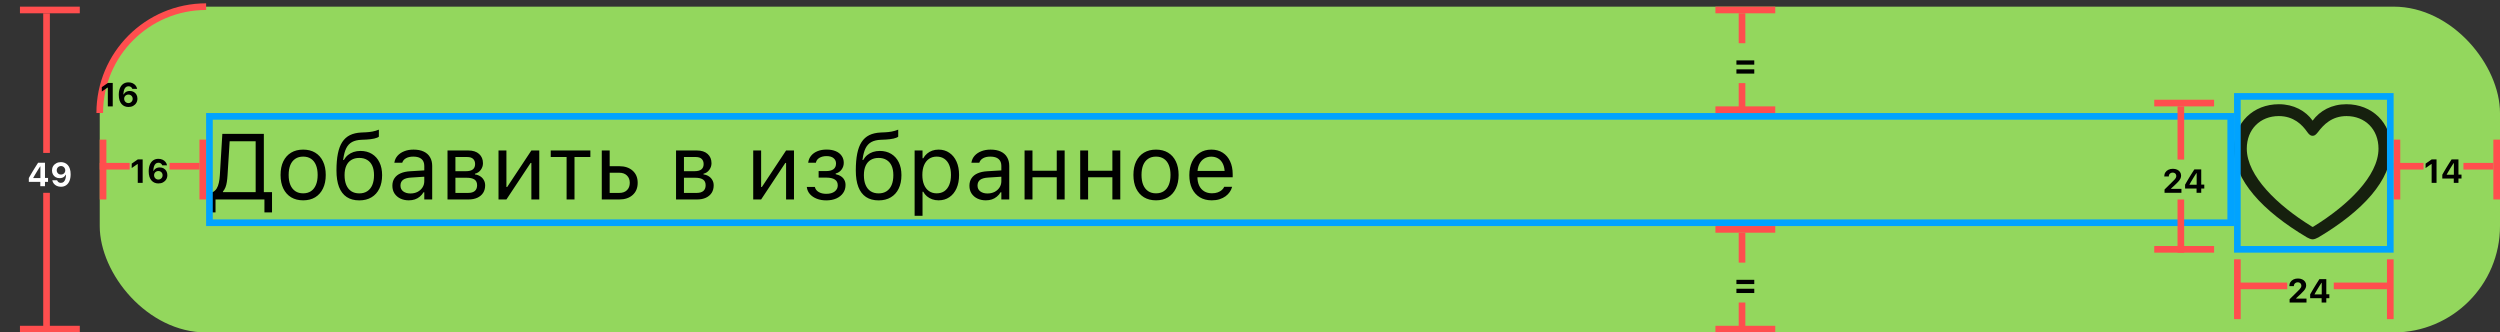 <svg width="376" height="50" viewBox="0 0 376 50" fill="none" xmlns="http://www.w3.org/2000/svg">
<rect x="0" y="0" width="376" height="50" fill="#333333" stroke="none"/>
<rect x="15" y="1" width="361" height="49" rx="16" fill="#93D75D"/>
<path d="M32.415 31.948H31.273V28.893H32.005C32.246 28.765 32.44 28.585 32.586 28.352C32.732 28.116 32.841 27.828 32.914 27.491C32.992 27.154 33.042 26.771 33.065 26.343L33.44 20.136H39.682V28.893H40.912V31.948H39.77V30H32.415V31.948ZM34.22 26.37C34.197 26.739 34.163 27.072 34.117 27.368C34.072 27.664 34.003 27.931 33.912 28.168C33.821 28.4 33.693 28.615 33.529 28.811V28.893H38.451V21.243H34.541L34.22 26.37ZM45.595 30.13C44.898 30.13 44.294 29.977 43.783 29.672C43.277 29.362 42.885 28.922 42.607 28.352C42.334 27.783 42.197 27.106 42.197 26.322V26.309C42.197 25.52 42.334 24.841 42.607 24.271C42.885 23.702 43.277 23.264 43.783 22.959C44.294 22.654 44.898 22.501 45.595 22.501C46.297 22.501 46.9 22.654 47.406 22.959C47.912 23.264 48.302 23.702 48.575 24.271C48.853 24.841 48.992 25.52 48.992 26.309V26.322C48.992 27.106 48.853 27.783 48.575 28.352C48.302 28.922 47.912 29.362 47.406 29.672C46.9 29.977 46.297 30.13 45.595 30.13ZM45.595 29.077C46.06 29.077 46.454 28.968 46.777 28.749C47.101 28.53 47.347 28.216 47.516 27.806C47.689 27.395 47.775 26.901 47.775 26.322V26.309C47.775 25.725 47.689 25.229 47.516 24.818C47.347 24.408 47.101 24.096 46.777 23.882C46.454 23.663 46.06 23.554 45.595 23.554C45.13 23.554 44.736 23.663 44.412 23.882C44.089 24.096 43.84 24.408 43.667 24.818C43.498 25.229 43.414 25.725 43.414 26.309V26.322C43.414 26.901 43.498 27.395 43.667 27.806C43.84 28.216 44.089 28.53 44.412 28.749C44.736 28.968 45.13 29.077 45.595 29.077ZM54.037 30.137C53.285 30.137 52.654 29.968 52.144 29.631C51.633 29.289 51.248 28.785 50.988 28.12C50.733 27.455 50.605 26.63 50.605 25.645V25.632C50.605 24.652 50.676 23.811 50.817 23.109C50.959 22.403 51.177 21.822 51.474 21.366C51.774 20.906 52.16 20.56 52.629 20.327C53.103 20.095 53.668 19.963 54.324 19.931L55.062 19.896C55.359 19.883 55.673 19.846 56.006 19.787C56.339 19.723 56.664 19.628 56.983 19.5V20.553C56.87 20.662 56.637 20.758 56.286 20.84C55.935 20.917 55.546 20.967 55.117 20.99L54.365 21.024C53.796 21.047 53.324 21.159 52.95 21.359C52.581 21.56 52.292 21.867 52.082 22.282C51.872 22.697 51.722 23.239 51.631 23.909L51.61 24.06H51.72C51.888 23.763 52.096 23.515 52.342 23.314C52.588 23.114 52.868 22.961 53.183 22.856C53.502 22.752 53.846 22.699 54.215 22.699C54.876 22.699 55.45 22.85 55.938 23.15C56.425 23.447 56.801 23.866 57.065 24.408C57.334 24.951 57.469 25.593 57.469 26.336V26.35C57.469 27.129 57.33 27.803 57.052 28.373C56.778 28.938 56.384 29.373 55.869 29.679C55.359 29.984 54.748 30.137 54.037 30.137ZM54.037 29.084C54.507 29.084 54.905 28.977 55.233 28.763C55.566 28.544 55.819 28.232 55.992 27.826C56.165 27.416 56.252 26.924 56.252 26.35V26.336C56.252 25.785 56.165 25.317 55.992 24.935C55.819 24.552 55.566 24.26 55.233 24.06C54.905 23.855 54.507 23.752 54.037 23.752C53.568 23.752 53.167 23.855 52.834 24.06C52.506 24.26 52.255 24.552 52.082 24.935C51.909 25.317 51.822 25.785 51.822 26.336V26.35C51.822 26.924 51.909 27.416 52.082 27.826C52.255 28.232 52.506 28.544 52.834 28.763C53.167 28.977 53.568 29.084 54.037 29.084ZM61.475 30.13C61.01 30.13 60.59 30.041 60.217 29.863C59.848 29.686 59.554 29.433 59.335 29.105C59.121 28.776 59.014 28.389 59.014 27.942V27.929C59.014 27.491 59.118 27.117 59.328 26.808C59.538 26.493 59.843 26.247 60.244 26.069C60.645 25.892 61.13 25.787 61.7 25.755L64.407 25.591V26.541L61.844 26.705C61.283 26.737 60.873 26.853 60.613 27.054C60.358 27.254 60.23 27.537 60.23 27.901V27.915C60.23 28.289 60.372 28.58 60.654 28.79C60.937 28.995 61.292 29.098 61.721 29.098C62.126 29.098 62.486 29.018 62.801 28.858C63.115 28.694 63.361 28.473 63.539 28.195C63.721 27.917 63.812 27.603 63.812 27.252V24.955C63.812 24.499 63.673 24.153 63.395 23.916C63.122 23.674 62.71 23.554 62.158 23.554C61.716 23.554 61.354 23.634 61.071 23.793C60.789 23.948 60.6 24.169 60.504 24.456L60.497 24.477H59.308L59.315 24.436C59.378 24.048 59.538 23.711 59.793 23.424C60.053 23.132 60.388 22.907 60.798 22.747C61.208 22.583 61.675 22.501 62.199 22.501C62.801 22.501 63.309 22.599 63.724 22.795C64.143 22.991 64.46 23.273 64.674 23.643C64.893 24.007 65.002 24.445 65.002 24.955V30H63.812V28.913H63.703C63.548 29.173 63.359 29.394 63.136 29.576C62.917 29.759 62.669 29.898 62.391 29.993C62.113 30.084 61.807 30.13 61.475 30.13ZM67.306 30V22.631H70.43C71.127 22.631 71.669 22.806 72.057 23.157C72.444 23.504 72.638 23.966 72.638 24.545V24.559C72.638 24.923 72.524 25.258 72.296 25.564C72.068 25.864 71.781 26.051 71.435 26.124V26.233C71.749 26.274 72.02 26.372 72.248 26.527C72.476 26.678 72.651 26.869 72.774 27.102C72.902 27.329 72.966 27.587 72.966 27.874V27.888C72.966 28.311 72.866 28.683 72.665 29.002C72.465 29.316 72.175 29.562 71.797 29.74C71.423 29.913 70.972 30 70.443 30H67.306ZM68.495 29.016H70.395C70.847 29.016 71.186 28.918 71.414 28.722C71.642 28.521 71.756 28.236 71.756 27.867V27.854C71.756 27.462 71.624 27.177 71.359 26.999C71.095 26.821 70.699 26.732 70.17 26.732H68.495V29.016ZM68.495 25.748H70.067C70.546 25.748 70.897 25.657 71.12 25.475C71.343 25.292 71.455 25.028 71.455 24.682V24.668C71.455 24.354 71.359 24.101 71.168 23.909C70.977 23.713 70.674 23.615 70.259 23.615H68.495V25.748ZM74.976 30V22.631H76.165V28.127H76.794L75.987 28.564L79.918 22.631H81.107V30H79.918V24.504H79.289L80.096 24.066L76.165 30H74.976ZM88.791 22.631V23.615H86.405V30H85.216V23.615H82.83V22.631H88.791ZM90.507 30V22.631H91.696V24.996H93.139C93.982 24.996 94.654 25.222 95.155 25.673C95.657 26.124 95.907 26.73 95.907 27.491V27.505C95.907 28.266 95.657 28.872 95.155 29.323C94.654 29.774 93.982 30 93.139 30H90.507ZM93.139 25.98H91.696V29.016H93.139C93.626 29.016 94.011 28.879 94.294 28.605C94.576 28.328 94.718 27.961 94.718 27.505V27.491C94.718 27.031 94.574 26.664 94.287 26.391C94.005 26.117 93.622 25.98 93.139 25.98ZM101.677 30V22.631H104.801C105.498 22.631 106.04 22.806 106.428 23.157C106.815 23.504 107.009 23.966 107.009 24.545V24.559C107.009 24.923 106.895 25.258 106.667 25.564C106.439 25.864 106.152 26.051 105.806 26.124V26.233C106.12 26.274 106.391 26.372 106.619 26.527C106.847 26.678 107.022 26.869 107.146 27.102C107.273 27.329 107.337 27.587 107.337 27.874V27.888C107.337 28.311 107.237 28.683 107.036 29.002C106.836 29.316 106.546 29.562 106.168 29.74C105.794 29.913 105.343 30 104.814 30H101.677ZM102.866 29.016H104.767C105.218 29.016 105.557 28.918 105.785 28.722C106.013 28.521 106.127 28.236 106.127 27.867V27.854C106.127 27.462 105.995 27.177 105.73 26.999C105.466 26.821 105.07 26.732 104.541 26.732H102.866V29.016ZM102.866 25.748H104.438C104.917 25.748 105.268 25.657 105.491 25.475C105.715 25.292 105.826 25.028 105.826 24.682V24.668C105.826 24.354 105.73 24.101 105.539 23.909C105.348 23.713 105.045 23.615 104.63 23.615H102.866V25.748ZM113.284 30V22.631H114.474V28.127H115.103L114.296 28.564L118.227 22.631H119.416V30H118.227V24.504H117.598L118.404 24.066L114.474 30H113.284ZM124.27 30.137C123.745 30.137 123.271 30.055 122.848 29.891C122.428 29.727 122.087 29.499 121.822 29.207C121.558 28.911 121.401 28.564 121.351 28.168L121.344 28.113H122.554L122.567 28.168C122.645 28.469 122.836 28.708 123.142 28.886C123.447 29.064 123.823 29.152 124.27 29.152C124.812 29.152 125.236 29.034 125.541 28.797C125.846 28.56 125.999 28.259 125.999 27.895V27.881C125.999 27.48 125.851 27.186 125.555 26.999C125.263 26.808 124.835 26.712 124.27 26.712H123.121V25.727H124.27C124.743 25.727 125.106 25.634 125.356 25.447C125.612 25.256 125.739 24.969 125.739 24.586V24.572C125.739 24.258 125.618 23.998 125.377 23.793C125.14 23.583 124.785 23.479 124.311 23.479C123.891 23.479 123.536 23.565 123.244 23.738C122.952 23.912 122.777 24.146 122.718 24.442L122.711 24.477H121.549L121.556 24.429C121.615 24.032 121.765 23.69 122.007 23.403C122.253 23.112 122.572 22.888 122.964 22.733C123.36 22.574 123.809 22.494 124.311 22.494C124.862 22.494 125.329 22.578 125.712 22.747C126.099 22.916 126.393 23.15 126.594 23.451C126.799 23.747 126.901 24.091 126.901 24.483V24.497C126.901 24.871 126.79 25.208 126.566 25.509C126.343 25.81 126.049 26.003 125.685 26.09V26.199C126.008 26.268 126.279 26.377 126.498 26.527C126.721 26.678 126.888 26.862 126.997 27.081C127.111 27.3 127.168 27.546 127.168 27.819V27.833C127.168 28.289 127.045 28.69 126.799 29.036C126.557 29.383 126.218 29.654 125.78 29.85C125.347 30.041 124.844 30.137 124.27 30.137ZM132.145 30.137C131.393 30.137 130.761 29.968 130.251 29.631C129.741 29.289 129.355 28.785 129.096 28.12C128.84 27.455 128.713 26.63 128.713 25.645V25.632C128.713 24.652 128.784 23.811 128.925 23.109C129.066 22.403 129.285 21.822 129.581 21.366C129.882 20.906 130.267 20.56 130.736 20.327C131.21 20.095 131.775 19.963 132.432 19.931L133.17 19.896C133.466 19.883 133.781 19.846 134.113 19.787C134.446 19.723 134.772 19.628 135.091 19.5V20.553C134.977 20.662 134.744 20.758 134.394 20.84C134.043 20.917 133.653 20.967 133.225 20.99L132.473 21.024C131.903 21.047 131.431 21.159 131.058 21.359C130.688 21.56 130.399 21.867 130.189 22.282C129.98 22.697 129.829 23.239 129.738 23.909L129.718 24.06H129.827C129.996 23.763 130.203 23.515 130.449 23.314C130.695 23.114 130.976 22.961 131.29 22.856C131.609 22.752 131.953 22.699 132.322 22.699C132.983 22.699 133.557 22.85 134.045 23.15C134.533 23.447 134.909 23.866 135.173 24.408C135.442 24.951 135.576 25.593 135.576 26.336V26.35C135.576 27.129 135.437 27.803 135.159 28.373C134.886 28.938 134.492 29.373 133.977 29.679C133.466 29.984 132.855 30.137 132.145 30.137ZM132.145 29.084C132.614 29.084 133.013 28.977 133.341 28.763C133.674 28.544 133.926 28.232 134.1 27.826C134.273 27.416 134.359 26.924 134.359 26.35V26.336C134.359 25.785 134.273 25.317 134.1 24.935C133.926 24.552 133.674 24.26 133.341 24.06C133.013 23.855 132.614 23.752 132.145 23.752C131.675 23.752 131.274 23.855 130.941 24.06C130.613 24.26 130.363 24.552 130.189 24.935C130.016 25.317 129.93 25.785 129.93 26.336V26.35C129.93 26.924 130.016 27.416 130.189 27.826C130.363 28.232 130.613 28.544 130.941 28.763C131.274 28.977 131.675 29.084 132.145 29.084ZM137.559 32.461V22.631H138.748V23.807H138.857C139.008 23.533 139.197 23.301 139.425 23.109C139.653 22.913 139.912 22.763 140.204 22.658C140.496 22.553 140.812 22.501 141.154 22.501C141.779 22.501 142.321 22.66 142.781 22.98C143.246 23.294 143.606 23.736 143.861 24.306C144.117 24.875 144.244 25.543 144.244 26.309V26.322C144.244 27.092 144.117 27.762 143.861 28.332C143.606 28.902 143.246 29.344 142.781 29.658C142.321 29.973 141.779 30.13 141.154 30.13C140.817 30.13 140.498 30.078 140.197 29.973C139.901 29.863 139.637 29.713 139.404 29.521C139.176 29.33 138.994 29.102 138.857 28.838H138.748V32.461H137.559ZM140.881 29.077C141.332 29.077 141.717 28.968 142.036 28.749C142.355 28.526 142.599 28.209 142.768 27.799C142.941 27.384 143.027 26.892 143.027 26.322V26.309C143.027 25.734 142.941 25.242 142.768 24.832C142.599 24.422 142.355 24.107 142.036 23.889C141.717 23.665 141.332 23.554 140.881 23.554C140.434 23.554 140.049 23.665 139.726 23.889C139.402 24.112 139.154 24.429 138.98 24.839C138.807 25.249 138.721 25.739 138.721 26.309V26.322C138.721 26.887 138.807 27.377 138.98 27.792C139.154 28.202 139.402 28.519 139.726 28.742C140.049 28.965 140.434 29.077 140.881 29.077ZM148.264 30.13C147.799 30.13 147.38 30.041 147.006 29.863C146.637 29.686 146.343 29.433 146.124 29.105C145.91 28.776 145.803 28.389 145.803 27.942V27.929C145.803 27.491 145.908 27.117 146.117 26.808C146.327 26.493 146.632 26.247 147.033 26.069C147.434 25.892 147.92 25.787 148.489 25.755L151.196 25.591V26.541L148.633 26.705C148.072 26.737 147.662 26.853 147.402 27.054C147.147 27.254 147.02 27.537 147.02 27.901V27.915C147.02 28.289 147.161 28.58 147.443 28.79C147.726 28.995 148.081 29.098 148.51 29.098C148.915 29.098 149.275 29.018 149.59 28.858C149.904 28.694 150.15 28.473 150.328 28.195C150.51 27.917 150.602 27.603 150.602 27.252V24.955C150.602 24.499 150.463 24.153 150.185 23.916C149.911 23.674 149.499 23.554 148.947 23.554C148.505 23.554 148.143 23.634 147.86 23.793C147.578 23.948 147.389 24.169 147.293 24.456L147.286 24.477H146.097L146.104 24.436C146.167 24.048 146.327 23.711 146.582 23.424C146.842 23.132 147.177 22.907 147.587 22.747C147.997 22.583 148.464 22.501 148.988 22.501C149.59 22.501 150.098 22.599 150.513 22.795C150.932 22.991 151.249 23.273 151.463 23.643C151.682 24.007 151.791 24.445 151.791 24.955V30H150.602V28.913H150.492C150.337 29.173 150.148 29.394 149.925 29.576C149.706 29.759 149.458 29.898 149.18 29.993C148.902 30.084 148.596 30.13 148.264 30.13ZM158.935 30V26.664H155.284V30H154.095V22.631H155.284V25.68H158.935V22.631H160.124V30H158.935ZM167.302 30V26.664H163.651V30H162.462V22.631H163.651V25.68H167.302V22.631H168.491V30H167.302ZM173.864 30.13C173.167 30.13 172.563 29.977 172.053 29.672C171.547 29.362 171.155 28.922 170.877 28.352C170.604 27.783 170.467 27.106 170.467 26.322V26.309C170.467 25.52 170.604 24.841 170.877 24.271C171.155 23.702 171.547 23.264 172.053 22.959C172.563 22.654 173.167 22.501 173.864 22.501C174.566 22.501 175.17 22.654 175.676 22.959C176.182 23.264 176.571 23.702 176.845 24.271C177.123 24.841 177.262 25.52 177.262 26.309V26.322C177.262 27.106 177.123 27.783 176.845 28.352C176.571 28.922 176.182 29.362 175.676 29.672C175.17 29.977 174.566 30.13 173.864 30.13ZM173.864 29.077C174.329 29.077 174.723 28.968 175.047 28.749C175.37 28.53 175.617 28.216 175.785 27.806C175.958 27.395 176.045 26.901 176.045 26.322V26.309C176.045 25.725 175.958 25.229 175.785 24.818C175.617 24.408 175.37 24.096 175.047 23.882C174.723 23.663 174.329 23.554 173.864 23.554C173.399 23.554 173.005 23.663 172.682 23.882C172.358 24.096 172.11 24.408 171.937 24.818C171.768 25.229 171.684 25.725 171.684 26.309V26.322C171.684 26.901 171.768 27.395 171.937 27.806C172.11 28.216 172.358 28.53 172.682 28.749C173.005 28.968 173.399 29.077 173.864 29.077ZM182.252 30.13C181.55 30.13 180.946 29.975 180.44 29.665C179.939 29.355 179.552 28.918 179.278 28.352C179.009 27.783 178.875 27.113 178.875 26.343V26.336C178.875 25.575 179.009 24.907 179.278 24.333C179.552 23.759 179.937 23.31 180.434 22.986C180.93 22.663 181.511 22.501 182.177 22.501C182.847 22.501 183.421 22.656 183.899 22.966C184.382 23.276 184.752 23.709 185.007 24.265C185.267 24.816 185.396 25.459 185.396 26.192V26.657H179.49V25.707H184.788L184.2 26.575V26.104C184.2 25.525 184.114 25.049 183.94 24.675C183.767 24.301 183.528 24.023 183.223 23.841C182.917 23.654 182.566 23.561 182.17 23.561C181.773 23.561 181.418 23.659 181.104 23.855C180.794 24.046 180.548 24.331 180.365 24.709C180.183 25.087 180.092 25.552 180.092 26.104V26.575C180.092 27.099 180.181 27.548 180.358 27.922C180.536 28.291 180.789 28.576 181.117 28.776C181.445 28.972 181.833 29.07 182.279 29.07C182.612 29.07 182.901 29.025 183.147 28.934C183.394 28.842 183.596 28.726 183.756 28.585C183.915 28.444 184.027 28.3 184.091 28.154L184.118 28.093H185.308L185.294 28.148C185.23 28.398 185.116 28.642 184.952 28.879C184.793 29.111 184.585 29.323 184.33 29.515C184.075 29.701 183.772 29.852 183.421 29.966C183.075 30.075 182.685 30.13 182.252 30.13Z" fill="black"/>
<g clip-path="url(#clip0_437_653)">
<path d="M336 22.362C336 27.078 340.25 31.716 346.964 35.701C347.214 35.845 347.571 36 347.821 36C348.071 36 348.429 35.845 348.69 35.701C355.393 31.716 359.643 27.078 359.643 22.362C359.643 18.443 356.75 15.675 352.893 15.675C350.69 15.675 348.905 16.649 347.821 18.144C346.762 16.66 344.952 15.675 342.75 15.675C338.893 15.675 336 18.443 336 22.362ZM337.917 22.362C337.917 19.417 339.964 17.458 342.726 17.458C344.964 17.458 346.25 18.753 347.012 19.86C347.333 20.303 347.536 20.424 347.821 20.424C348.107 20.424 348.286 20.291 348.631 19.86C349.452 18.775 350.69 17.458 352.917 17.458C355.679 17.458 357.726 19.417 357.726 22.362C357.726 26.48 353.048 30.919 348.071 33.996C347.952 34.074 347.869 34.129 347.821 34.129C347.774 34.129 347.69 34.074 347.583 33.996C342.595 30.919 337.917 26.48 337.917 22.362Z" fill="black" fill-opacity="0.85"/>
</g>
<line x1="336.5" y1="39" x2="336.5" y2="48" stroke="#FF4E4E"/>
<line x1="336" y1="43" x2="344" y2="43" stroke="#FF4E4E"/>
<path d="M344.356 45.5V45.004L345.492 43.884C345.658 43.724 345.786 43.593 345.877 43.491C345.969 43.387 346.032 43.296 346.068 43.22C346.104 43.142 346.122 43.061 346.122 42.978V42.971C346.122 42.87 346.1 42.781 346.056 42.705C346.013 42.628 345.951 42.569 345.87 42.526C345.789 42.482 345.692 42.46 345.58 42.46C345.466 42.46 345.365 42.485 345.277 42.534C345.189 42.581 345.121 42.647 345.072 42.731C345.023 42.815 344.999 42.912 344.999 43.024V43.037H344.317L344.315 43.024C344.315 42.8 344.369 42.602 344.479 42.431C344.589 42.26 344.741 42.127 344.935 42.031C345.13 41.935 345.357 41.887 345.614 41.887C345.856 41.887 346.069 41.93 346.253 42.016C346.439 42.102 346.584 42.222 346.688 42.375C346.794 42.528 346.847 42.706 346.847 42.91V42.917C346.847 43.05 346.821 43.181 346.769 43.31C346.716 43.437 346.629 43.575 346.505 43.723C346.381 43.871 346.212 44.044 345.997 44.243L345.147 45.036L345.345 44.714V45.036L345.147 44.907H346.898V45.5H344.356ZM349.173 45.5V44.853H347.447V44.274C347.537 44.115 347.627 43.957 347.718 43.801C347.809 43.643 347.901 43.487 347.994 43.332C348.089 43.176 348.182 43.022 348.275 42.871C348.369 42.718 348.464 42.567 348.558 42.419C348.653 42.269 348.747 42.122 348.841 41.977H349.876V44.262H350.335V44.853H349.876V45.5H349.173ZM348.111 44.282H349.188V42.536H349.149C349.081 42.642 349.011 42.75 348.939 42.861C348.869 42.971 348.798 43.085 348.727 43.2C348.657 43.316 348.586 43.432 348.514 43.549C348.444 43.665 348.375 43.781 348.307 43.898C348.24 44.014 348.175 44.129 348.111 44.243V44.282Z" fill="black"/>
<line x1="351" y1="43" x2="359" y2="43" stroke="#FF4E4E"/>
<line x1="359.5" y1="39" x2="359.5" y2="48" stroke="#FF4E4E"/>
<line x1="360.5" y1="21" x2="360.5" y2="30" stroke="#FF4E4E"/>
<line x1="360" y1="25" x2="364.5" y2="25" stroke="#FF4E4E"/>
<path d="M365.718 27.5V24.673H365.674L364.81 25.273V24.609L365.721 23.977H366.456V27.5H365.718ZM369.048 27.5V26.853H367.322V26.274C367.412 26.115 367.502 25.957 367.593 25.801C367.684 25.643 367.776 25.487 367.869 25.332C367.964 25.176 368.057 25.022 368.15 24.871C368.244 24.718 368.339 24.567 368.433 24.419C368.528 24.269 368.622 24.122 368.716 23.977H369.751V26.262H370.21V26.853H369.751V27.5H369.048ZM367.986 26.282H369.063V24.536H369.024C368.956 24.642 368.886 24.75 368.814 24.861C368.744 24.971 368.673 25.085 368.602 25.2C368.532 25.316 368.461 25.432 368.389 25.549C368.319 25.665 368.25 25.781 368.182 25.898C368.115 26.014 368.05 26.129 367.986 26.243V26.282Z" fill="black"/>
<line x1="370.5" y1="25" x2="375" y2="25" stroke="#FF4E4E"/>
<line x1="375.5" y1="21" x2="375.5" y2="30" stroke="#FF4E4E"/>
<line x1="15.5" y1="21" x2="15.5" y2="30" stroke="#FF4E4E"/>
<line x1="15" y1="25" x2="19.5" y2="25" stroke="#FF4E4E"/>
<path d="M20.718 27.5V24.673H20.674L19.81 25.273V24.609L20.721 23.977H21.456V27.5H20.718ZM23.819 27.59C23.614 27.59 23.423 27.554 23.248 27.48C23.072 27.407 22.917 27.296 22.784 27.146C22.652 26.996 22.549 26.808 22.474 26.58C22.4 26.352 22.364 26.082 22.364 25.771V25.767C22.364 25.374 22.422 25.038 22.54 24.758C22.658 24.477 22.827 24.261 23.045 24.111C23.263 23.962 23.522 23.887 23.821 23.887C24.049 23.887 24.254 23.928 24.436 24.011C24.619 24.094 24.769 24.207 24.886 24.351C25.005 24.494 25.082 24.657 25.118 24.841L25.123 24.866H24.402L24.393 24.844C24.365 24.769 24.324 24.705 24.27 24.651C24.218 24.596 24.155 24.552 24.08 24.521C24.005 24.491 23.92 24.475 23.824 24.475C23.654 24.475 23.515 24.526 23.406 24.627C23.297 24.727 23.215 24.864 23.16 25.037C23.106 25.209 23.074 25.402 23.064 25.615C23.063 25.64 23.062 25.664 23.062 25.689C23.062 25.711 23.062 25.736 23.062 25.762L23.172 26.35C23.172 26.474 23.2 26.585 23.257 26.685C23.314 26.784 23.392 26.863 23.489 26.921C23.587 26.978 23.695 27.007 23.814 27.007C23.933 27.007 24.04 26.978 24.136 26.921C24.234 26.864 24.311 26.788 24.368 26.692C24.427 26.594 24.456 26.485 24.456 26.365V26.36C24.456 26.236 24.428 26.127 24.373 26.033C24.318 25.937 24.242 25.861 24.146 25.806C24.052 25.75 23.942 25.723 23.819 25.723C23.698 25.723 23.589 25.75 23.492 25.803C23.394 25.857 23.316 25.931 23.257 26.025C23.2 26.118 23.172 26.226 23.172 26.348V26.35H23.025V25.696H23.111C23.155 25.605 23.217 25.52 23.296 25.442C23.376 25.364 23.476 25.301 23.597 25.254C23.717 25.205 23.858 25.181 24.019 25.181C24.248 25.181 24.45 25.23 24.622 25.33C24.795 25.429 24.929 25.566 25.025 25.74C25.121 25.914 25.169 26.113 25.169 26.335V26.34C25.169 26.58 25.111 26.794 24.996 26.982C24.882 27.171 24.723 27.32 24.52 27.429C24.318 27.537 24.084 27.59 23.819 27.59Z" fill="black"/>
<line x1="25.5" y1="25" x2="30" y2="25" stroke="#FF4E4E"/>
<line x1="30.5" y1="21" x2="30.5" y2="30" stroke="#FF4E4E"/>
<rect x="336.5" y="14.5" width="23" height="23" stroke="#00A3FF"/>
<rect x="-0.5" y="0.5" width="304" height="16" transform="matrix(-1 0 0 1 335 17)" stroke="#00A3FF"/>
<line x1="324" y1="15.5" x2="333" y2="15.5" stroke="#FF4E4E"/>
<line x1="328" y1="24" x2="328" y2="16" stroke="#FF4E4E"/>
<path d="M325.546 29V28.504L326.681 27.384C326.847 27.224 326.976 27.093 327.067 26.991C327.158 26.887 327.222 26.796 327.257 26.72C327.293 26.642 327.311 26.561 327.311 26.478V26.471C327.311 26.37 327.289 26.281 327.245 26.205C327.203 26.128 327.141 26.069 327.06 26.026C326.978 25.982 326.881 25.96 326.769 25.96C326.655 25.96 326.554 25.985 326.466 26.034C326.378 26.081 326.31 26.147 326.261 26.231C326.212 26.314 326.188 26.412 326.188 26.524V26.537H325.507L325.504 26.524C325.504 26.3 325.559 26.102 325.668 25.931C325.779 25.76 325.931 25.627 326.125 25.531C326.32 25.435 326.546 25.387 326.803 25.387C327.046 25.387 327.259 25.43 327.443 25.516C327.628 25.602 327.773 25.722 327.877 25.875C327.983 26.028 328.036 26.206 328.036 26.41V26.417C328.036 26.55 328.01 26.681 327.958 26.81C327.906 26.937 327.818 27.075 327.694 27.223C327.571 27.371 327.401 27.544 327.187 27.743L326.337 28.536L326.535 28.214V28.536L326.337 28.407H328.087V29H325.546ZM330.363 29V28.353H328.637V27.774C328.726 27.615 328.817 27.457 328.908 27.301C328.999 27.143 329.091 26.987 329.184 26.832C329.278 26.676 329.372 26.522 329.464 26.371C329.559 26.218 329.653 26.067 329.748 25.919C329.842 25.769 329.936 25.622 330.031 25.477H331.066V27.762H331.525V28.353H331.066V29H330.363ZM329.301 27.782H330.377V26.036H330.338C330.27 26.142 330.2 26.25 330.128 26.361C330.058 26.471 329.988 26.585 329.916 26.7C329.846 26.816 329.775 26.932 329.704 27.049C329.634 27.165 329.564 27.281 329.496 27.398C329.429 27.514 329.364 27.629 329.301 27.743V27.782Z" fill="black"/>
<line x1="328" y1="38" x2="328" y2="30" stroke="#FF4E4E"/>
<line x1="324" y1="37.5" x2="333" y2="37.5" stroke="#FF4E4E"/>
<line x1="258" y1="1.5" x2="267" y2="1.5" stroke="#FF4E4E"/>
<line x1="262" y1="6.5" x2="262" y2="2" stroke="#FF4E4E"/>
<path d="M261.157 11.07V10.428H263.843V11.07H261.157ZM261.157 9.725V9.083H263.843V9.725H261.157Z" fill="black"/>
<line x1="262" y1="17" x2="262" y2="12.5" stroke="#FF4E4E"/>
<line x1="258" y1="16.5" x2="267" y2="16.5" stroke="#FF4E4E"/>
<line x1="258" y1="34.5" x2="267" y2="34.5" stroke="#FF4E4E"/>
<line x1="262" y1="39.5" x2="262" y2="35" stroke="#FF4E4E"/>
<path d="M261.157 44.07V43.428H263.843V44.07H261.157ZM261.157 42.725V42.083H263.843V42.725H261.157Z" fill="black"/>
<line x1="262" y1="50" x2="262" y2="45.5" stroke="#FF4E4E"/>
<line x1="258" y1="49.5" x2="267" y2="49.5" stroke="#FF4E4E"/>
<line x1="3" y1="1.5" x2="12" y2="1.5" stroke="#FF4E4E"/>
<line x1="7" y1="23" x2="7" y2="2" stroke="#FF4E4E"/>
<path d="M6.062 28V27.353H4.336V26.774C4.425 26.615 4.516 26.457 4.607 26.301C4.698 26.143 4.79 25.987 4.883 25.832C4.977 25.676 5.071 25.522 5.164 25.371C5.258 25.218 5.352 25.067 5.447 24.919C5.541 24.769 5.636 24.622 5.73 24.477H6.765V26.762H7.224V27.353H6.765V28H6.062ZM5 26.782H6.077V25.036H6.038C5.969 25.142 5.899 25.25 5.828 25.361C5.758 25.471 5.687 25.585 5.615 25.7C5.545 25.816 5.474 25.932 5.403 26.049C5.333 26.165 5.264 26.281 5.195 26.398C5.129 26.514 5.063 26.629 5 26.743V26.782ZM9.17 24.384C9.373 24.384 9.563 24.422 9.739 24.497C9.916 24.57 10.071 24.681 10.203 24.831C10.336 24.979 10.44 25.168 10.513 25.398C10.588 25.625 10.625 25.894 10.625 26.203V26.208C10.625 26.602 10.566 26.939 10.447 27.219C10.33 27.499 10.162 27.713 9.944 27.863C9.726 28.013 9.466 28.088 9.165 28.088C8.939 28.088 8.735 28.047 8.552 27.966C8.37 27.883 8.219 27.77 8.101 27.627C7.983 27.482 7.906 27.317 7.869 27.133L7.864 27.111H8.586L8.594 27.133C8.623 27.205 8.664 27.269 8.716 27.326C8.77 27.381 8.834 27.425 8.909 27.456C8.984 27.486 9.068 27.502 9.163 27.502C9.334 27.502 9.473 27.451 9.583 27.351C9.692 27.248 9.774 27.11 9.829 26.938C9.884 26.765 9.916 26.573 9.924 26.359C9.926 26.335 9.927 26.311 9.927 26.286C9.927 26.262 9.927 26.238 9.927 26.215L9.814 25.625C9.814 25.501 9.786 25.39 9.729 25.293C9.672 25.193 9.596 25.115 9.5 25.058C9.403 25 9.295 24.97 9.175 24.97C9.056 24.97 8.948 24.999 8.85 25.056C8.754 25.111 8.677 25.188 8.618 25.285C8.561 25.381 8.533 25.489 8.533 25.61V25.615C8.533 25.738 8.56 25.848 8.616 25.944C8.671 26.04 8.747 26.116 8.843 26.171C8.939 26.225 9.048 26.252 9.17 26.252C9.292 26.252 9.401 26.226 9.497 26.174C9.595 26.12 9.672 26.046 9.729 25.952C9.786 25.857 9.814 25.75 9.814 25.629V25.625H9.961V26.281H9.875C9.835 26.371 9.774 26.455 9.692 26.535C9.613 26.613 9.513 26.677 9.392 26.726C9.272 26.773 9.13 26.796 8.967 26.796C8.739 26.796 8.539 26.747 8.367 26.648C8.194 26.547 8.06 26.409 7.964 26.235C7.868 26.061 7.82 25.863 7.82 25.642V25.637C7.82 25.396 7.877 25.181 7.991 24.992C8.106 24.803 8.266 24.655 8.469 24.548C8.673 24.439 8.906 24.384 9.17 24.384Z" fill="white"/>
<line x1="7" y1="50" x2="7" y2="29" stroke="#FF4E4E"/>
<line x1="3" y1="49.5" x2="12" y2="49.5" stroke="#FF4E4E"/>
<path d="M15 17C15 8.163 22.163 1 31 1" stroke="#FF4E4E"/>
<path d="M16.218 16V13.173H16.174L15.31 13.773V13.109L16.221 12.477H16.956V16H16.218ZM19.319 16.09C19.114 16.09 18.923 16.054 18.748 15.98C18.572 15.907 18.417 15.796 18.284 15.646C18.152 15.496 18.049 15.307 17.974 15.08C17.9 14.852 17.864 14.582 17.864 14.271V14.267C17.864 13.874 17.922 13.538 18.04 13.258C18.158 12.977 18.327 12.761 18.545 12.611C18.763 12.462 19.022 12.387 19.321 12.387C19.549 12.387 19.754 12.428 19.936 12.511C20.119 12.594 20.269 12.707 20.386 12.851C20.505 12.994 20.582 13.157 20.618 13.341L20.623 13.366H19.902L19.893 13.344C19.865 13.269 19.824 13.205 19.77 13.151C19.718 13.095 19.655 13.052 19.58 13.021C19.505 12.991 19.42 12.975 19.324 12.975C19.154 12.975 19.015 13.026 18.906 13.127C18.797 13.227 18.715 13.364 18.66 13.537C18.606 13.709 18.574 13.902 18.564 14.115C18.563 14.14 18.562 14.164 18.562 14.188C18.562 14.211 18.562 14.236 18.562 14.262L18.672 14.85C18.672 14.974 18.7 15.085 18.757 15.185C18.814 15.284 18.892 15.363 18.989 15.421C19.087 15.478 19.195 15.507 19.314 15.507C19.433 15.507 19.54 15.478 19.636 15.421C19.734 15.364 19.811 15.288 19.868 15.192C19.927 15.094 19.956 14.985 19.956 14.865V14.86C19.956 14.736 19.928 14.627 19.873 14.533C19.818 14.437 19.742 14.361 19.646 14.306C19.552 14.25 19.442 14.223 19.319 14.223C19.198 14.223 19.089 14.249 18.992 14.303C18.894 14.357 18.816 14.431 18.757 14.525C18.7 14.618 18.672 14.726 18.672 14.848V14.85H18.525V14.196H18.611C18.655 14.105 18.717 14.02 18.796 13.942C18.876 13.864 18.976 13.801 19.097 13.754C19.217 13.705 19.358 13.681 19.519 13.681C19.748 13.681 19.95 13.73 20.122 13.83C20.295 13.929 20.429 14.066 20.525 14.24C20.621 14.414 20.669 14.613 20.669 14.835V14.84C20.669 15.08 20.611 15.294 20.496 15.482C20.382 15.671 20.223 15.82 20.02 15.929C19.818 16.037 19.584 16.09 19.319 16.09Z" fill="black"/>
<defs>
<clipPath id="clip0_437_653">
<rect width="24" height="21" fill="white" transform="translate(336 15)"/>
</clipPath>
</defs>
</svg>
